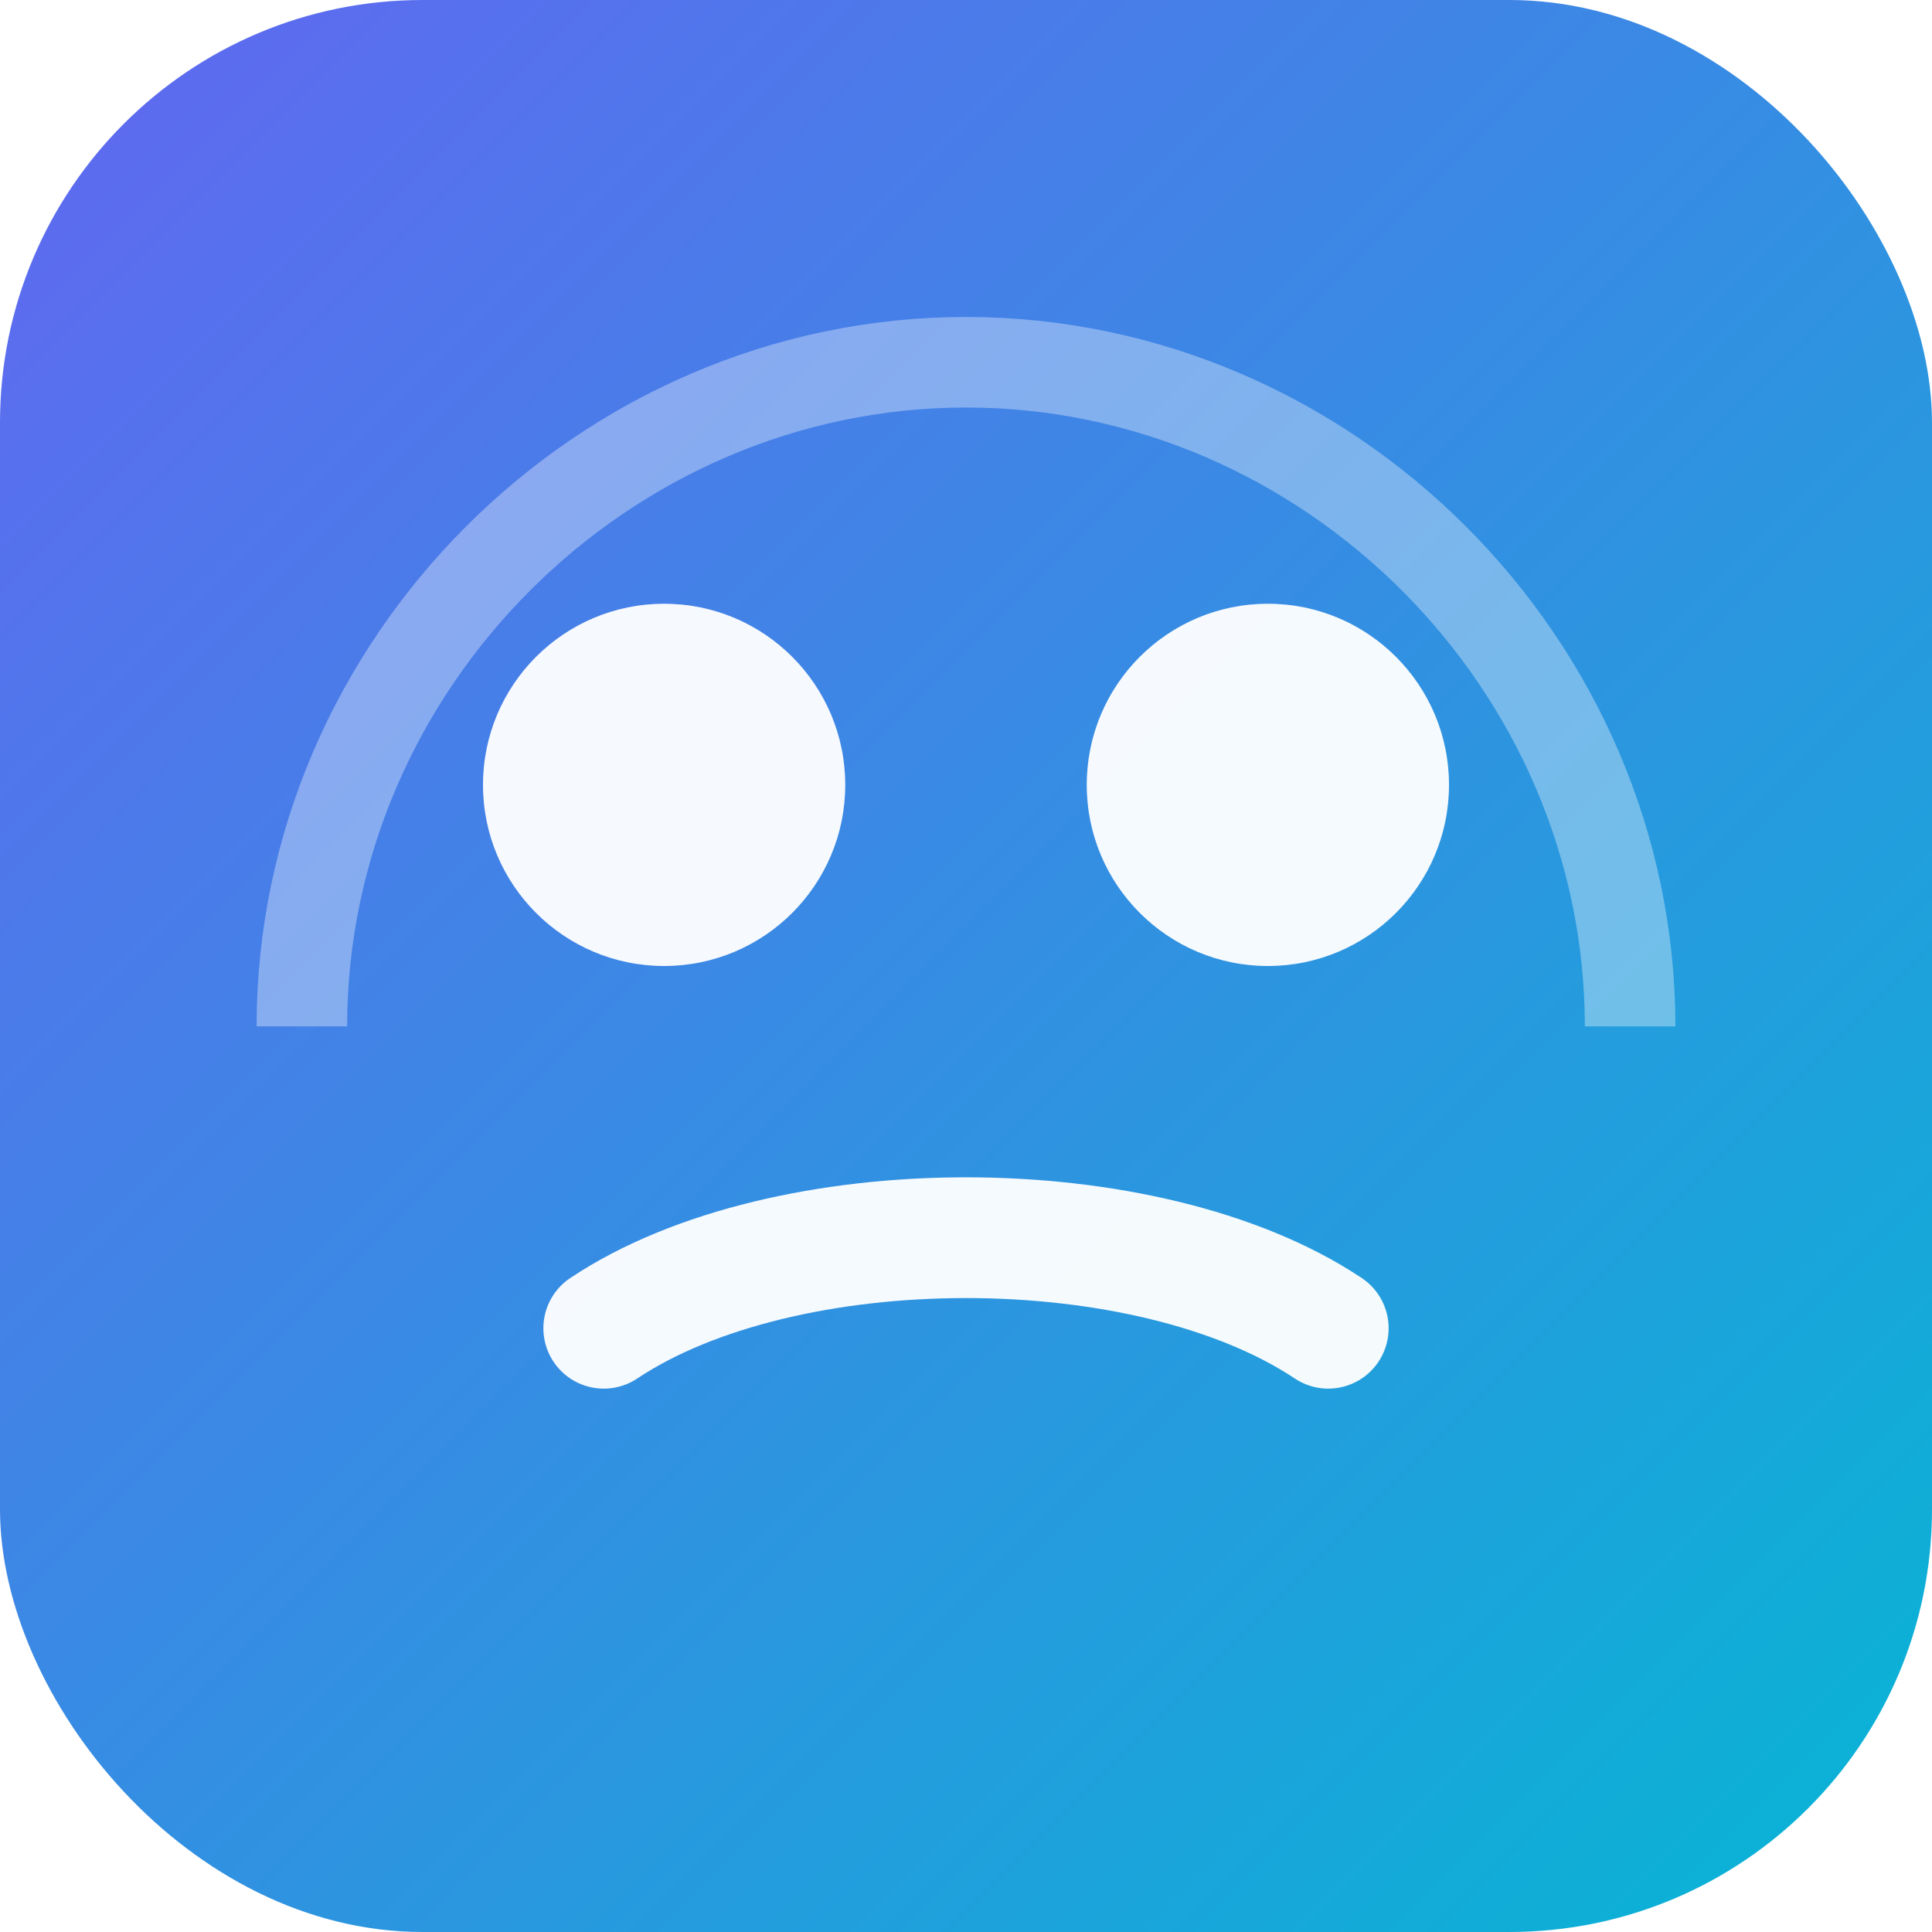 <svg xmlns="http://www.w3.org/2000/svg" viewBox="0 0 64 64">
  <defs>
    <linearGradient id="g" x1="0" x2="1" y1="0" y2="1">
      <stop offset="0%" stop-color="#6366F1"/>
      <stop offset="100%" stop-color="#06B6D4"/>
    </linearGradient>
    <filter id="s" x="-50%" y="-50%" width="200%" height="200%">
      <feDropShadow dx="0" dy="2" stdDeviation="2" flood-color="#000" flood-opacity="0.25"/>
    </filter>
  </defs>
  <rect width="64" height="64" rx="14" fill="url(#g)"/>
  <g filter="url(#s)">
    <circle cx="22" cy="26" r="6" fill="#fff" opacity="0.95"/>
    <circle cx="42" cy="26" r="6" fill="#fff" opacity="0.95"/>
    <path d="M20 44c6-4 18-4 24 0" stroke="#fff" stroke-width="4" stroke-linecap="round" fill="none" opacity="0.95"/>
  </g>
  <path d="M10 34c0-12 10-22 22-22s22 10 22 22" stroke="#ffffff" stroke-opacity="0.35" stroke-width="3" fill="none"/>
</svg>

